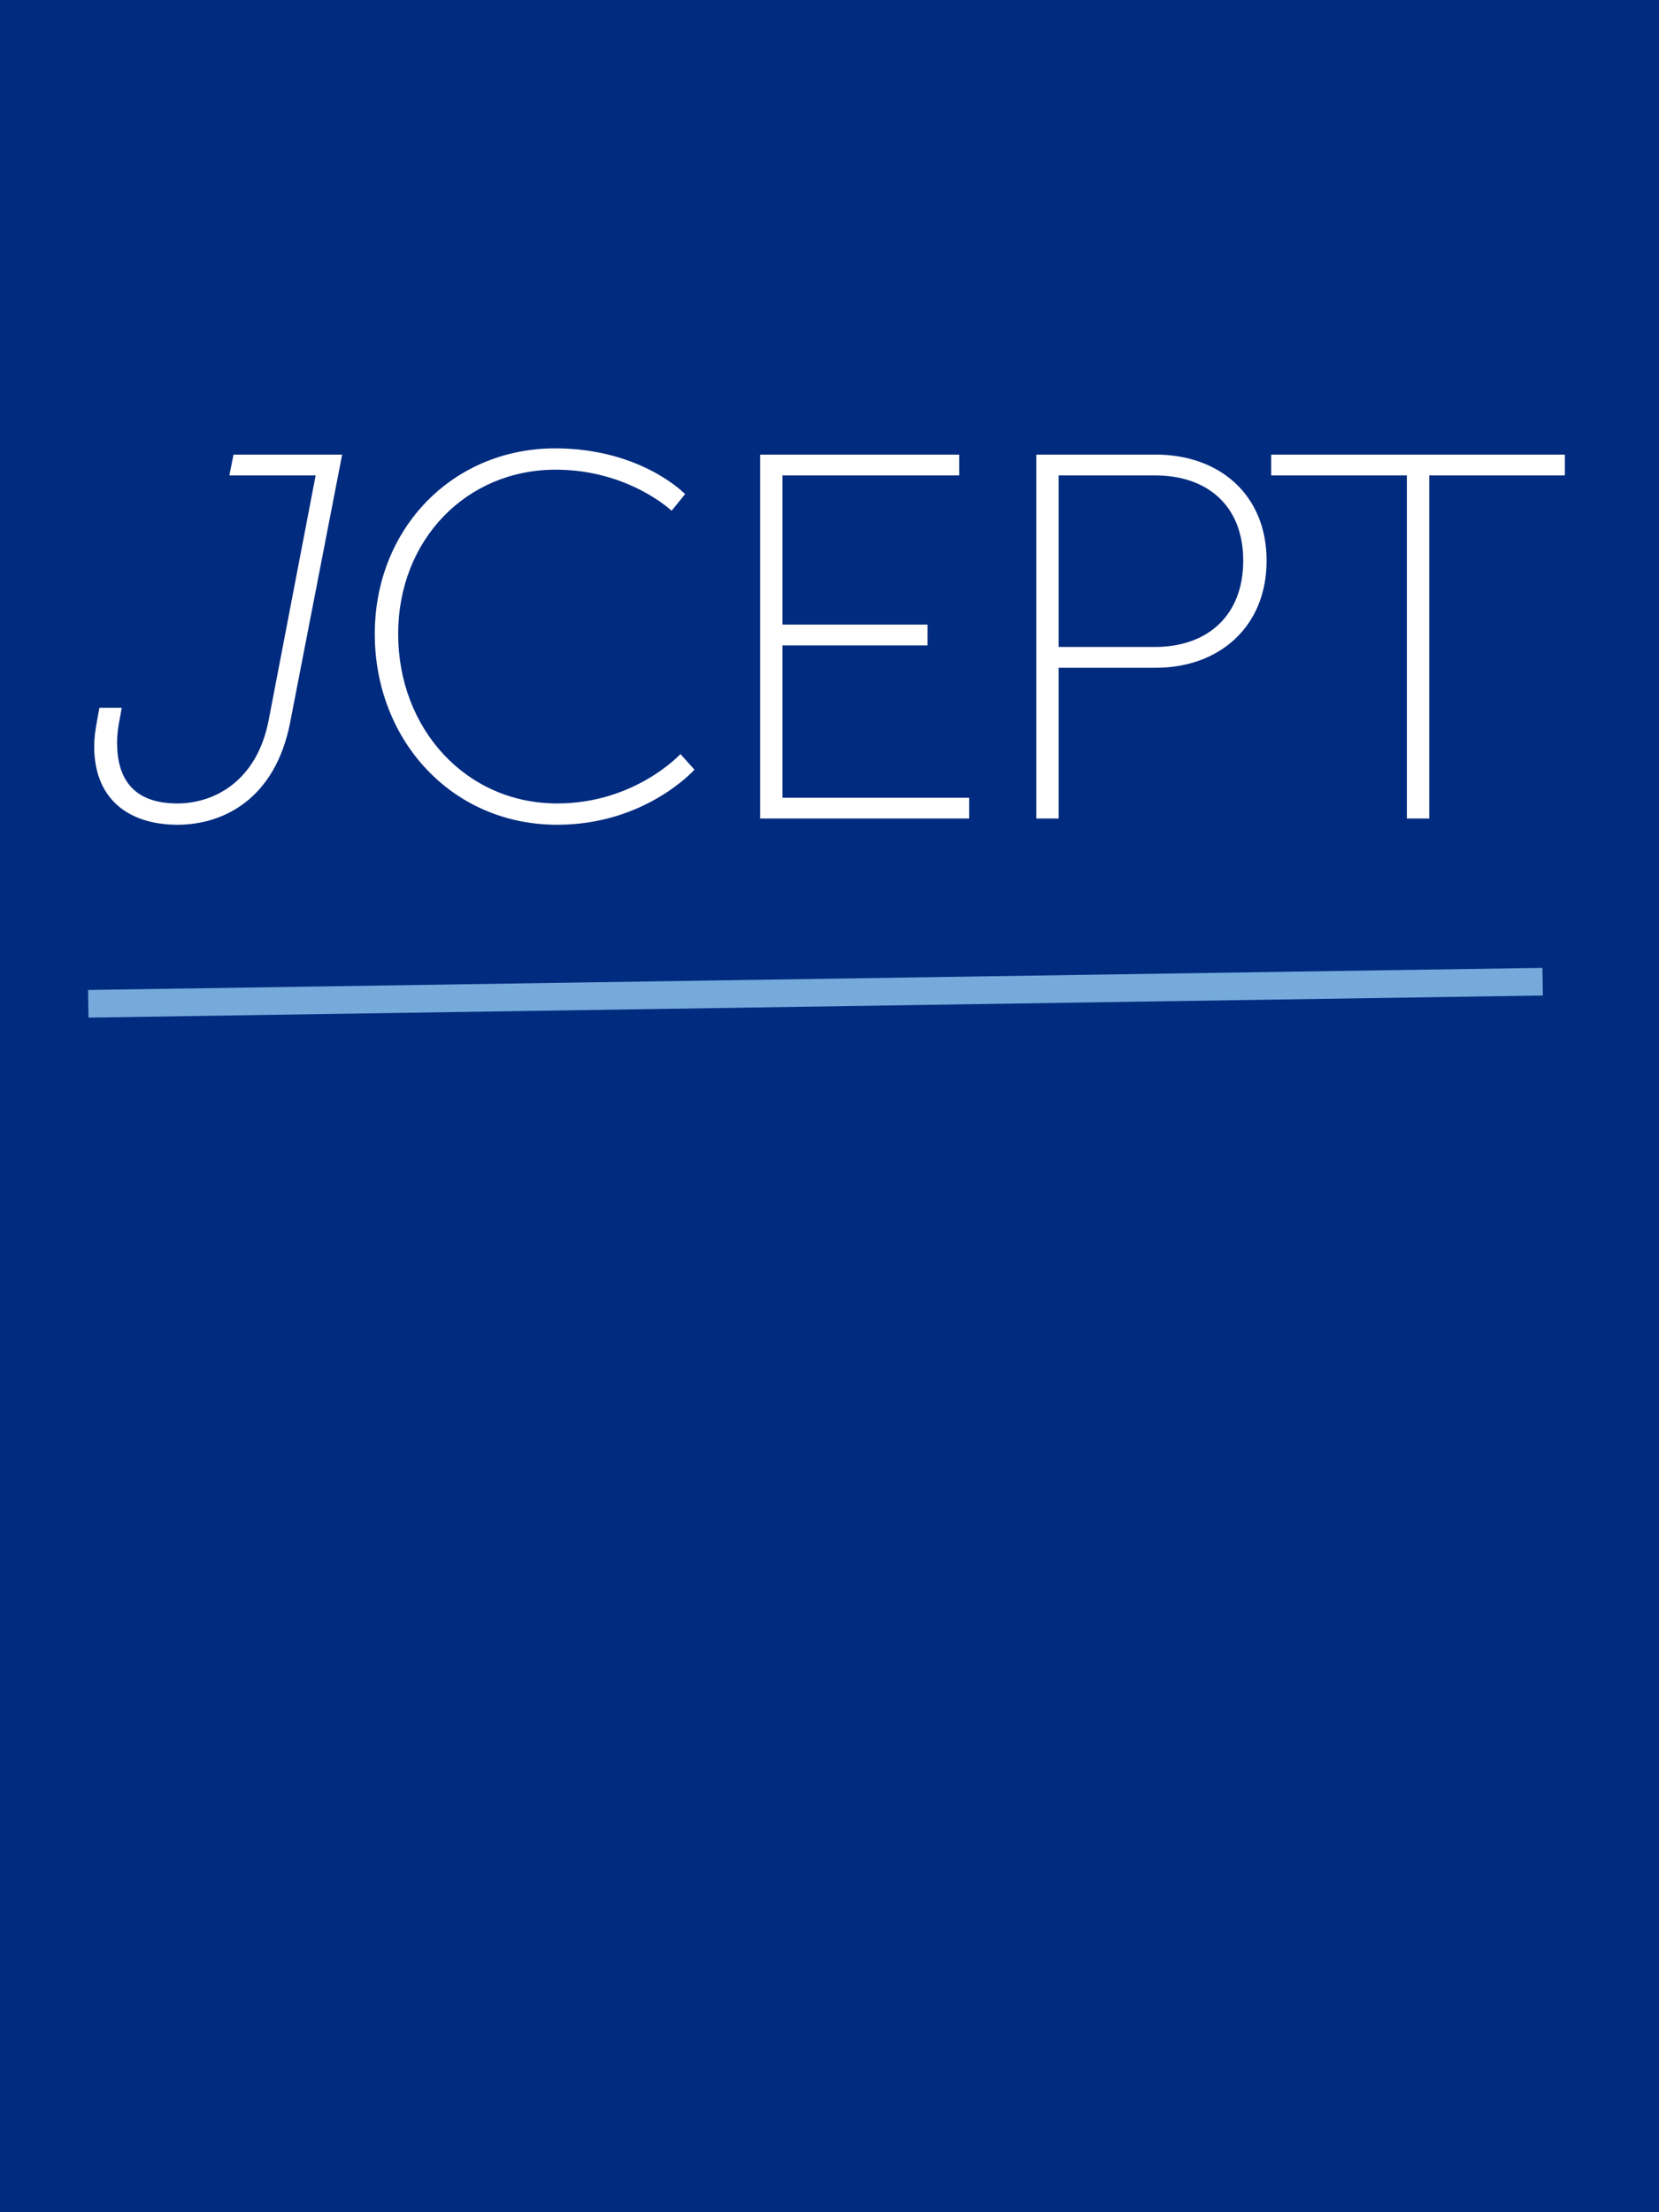 <svg width="300" height="400" viewBox="0 0 300 400" fill="none" xmlns="http://www.w3.org/2000/svg">
<rect x="0" y="0" width="300" height="400" fill="#808080" stroke="none"/>
<g clip-path="url(#clip0)">
<rect width="300" height="400" fill="#002B7F"/>
<path d="M17.034 134.934C17.034 145.274 24.178 149.128 32.074 149.128C40.252 149.128 49.746 144.616 52.472 130.61L61.872 82.2H42.226L41.474 85.96H57.078L48.618 130.046C46.456 141.514 38.466 145.274 32.074 145.274C23.99 145.274 21.17 140.668 21.17 134.276C21.17 132.866 21.358 131.456 21.64 130.046L22.016 127.978H17.974L17.598 130.046C17.222 132.114 17.034 133.43 17.034 134.934ZM67.772 114.63C67.772 133.712 81.59 149.128 100.766 149.128C116.746 149.128 125.582 139.164 125.582 139.164L123.044 136.344C123.044 136.344 114.866 145.274 100.766 145.274C84.222 145.274 72.002 131.738 72.002 114.63C72.002 97.616 84.316 84.926 100.484 84.926C113.644 84.926 121.446 92.352 121.446 92.352L123.89 89.344C123.89 89.344 115.994 81.072 100.39 81.072C81.872 81.072 67.772 95.548 67.772 114.63ZM137.461 148H175.249V144.24H141.503V116.698H167.729V112.938H141.503V85.96H173.463V82.2H137.461V148ZM187.402 148H191.444V120.74H209.022C220.49 120.74 229.044 113.314 229.044 101.376C229.044 89.438 220.49 82.2 209.022 82.2H187.402V148ZM191.444 116.98V85.96H208.834C218.422 85.96 224.814 91.506 224.814 101.376C224.814 111.246 218.422 116.98 208.834 116.98H191.444ZM254.405 148H258.447V85.96H282.981V82.2H229.871V85.96H254.405V148Z" fill="white"/>
<line x1="15.962" y1="181.5" x2="278.962" y2="177.5" stroke="#75AADB" stroke-width="5"/>
</g>
<defs>
<clipPath id="clip0">
<rect width="300" height="400" fill="white"/>
</clipPath>
</defs>
</svg>

